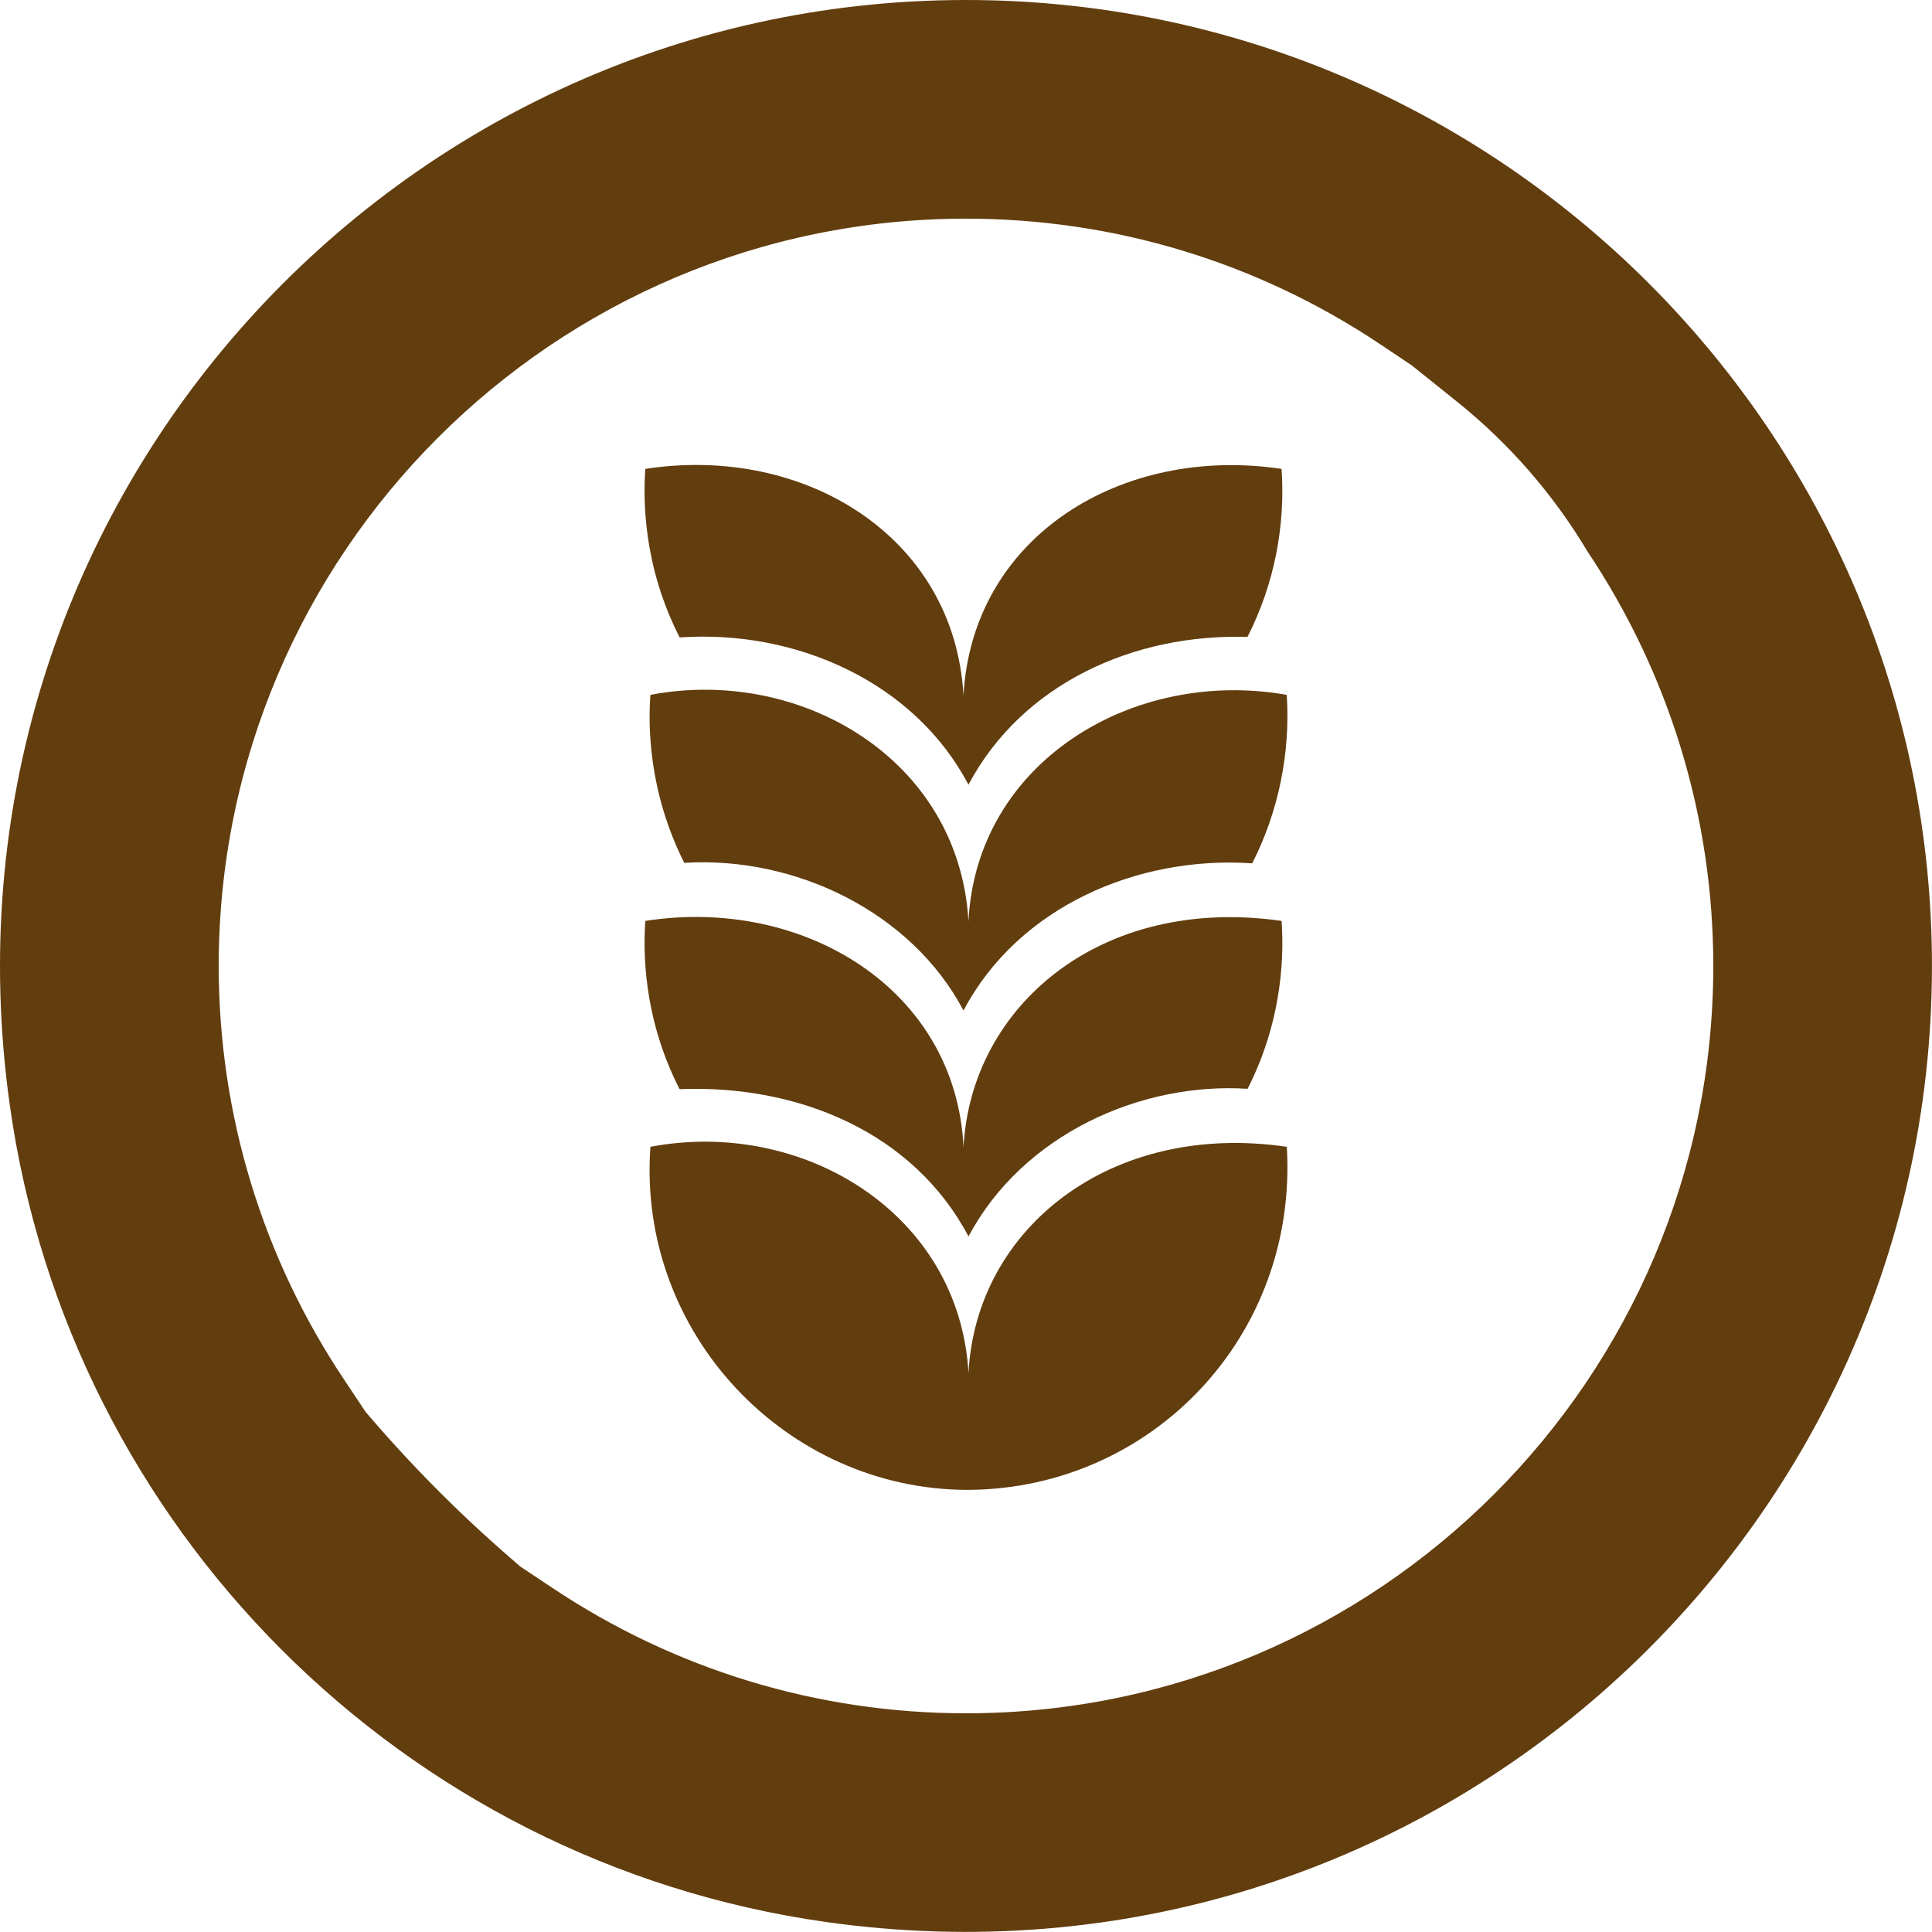 <svg width="44" height="44" viewBox="0 0 44 44" fill="none" xmlns="http://www.w3.org/2000/svg">
<g clip-path="url(#clip0_80_323)">
<path d="M22 0C8.829 0 -1.677 11.633 0.223 25.168C1.574 34.796 9.179 42.408 18.804 43.771C32.347 45.689 43.999 35.18 43.999 22C43.999 9.867 34.13 0 21.999 0L22 0ZM22 39.019C18.627 39.019 15.361 38.026 12.559 36.149L11.847 35.675L11.601 35.461C10.427 34.442 9.332 33.336 8.325 32.153L7.851 31.441C5.974 28.639 4.981 25.373 4.981 21.999C4.981 12.615 12.615 4.98 22 4.98C25.376 4.98 28.64 5.97 31.444 7.847L32.153 8.322L33.189 9.153C34.371 10.102 35.374 11.254 36.152 12.556C38.026 15.36 39.019 18.623 39.019 22C39.019 31.382 31.385 39.019 22 39.019Z" fill="#623D0E"/>
<path d="M28.41 14.506C25.825 14.425 23.277 15.569 22.056 17.871C20.831 15.54 18.141 14.333 15.479 14.517C14.632 12.863 14.651 11.332 14.697 10.679C18.288 10.122 21.735 12.192 21.943 15.838C22.143 12.211 25.552 10.134 29.187 10.679C29.276 11.961 29.026 13.3 28.41 14.506Z" fill="#623D0E"/>
<path d="M28.518 19.662C25.924 19.483 23.195 20.642 21.943 23.014C20.759 20.772 18.114 19.493 15.584 19.651C14.751 17.998 14.764 16.471 14.813 15.825C18.22 15.175 21.845 17.281 22.056 20.983C22.238 17.352 25.808 15.207 29.305 15.825C29.39 17.143 29.119 18.483 28.518 19.662Z" fill="#623D0E"/>
<path d="M28.413 24.797C25.988 24.64 23.296 25.831 22.057 28.159C20.808 25.795 18.192 24.697 15.477 24.805C14.632 23.151 14.652 21.628 14.697 20.973C18.279 20.413 21.769 22.509 21.944 26.129C22.108 22.928 25.056 20.383 29.187 20.973C29.233 21.623 29.252 23.149 28.413 24.797Z" fill="#623D0E"/>
<path d="M22.065 33.931H22.046C17.91 33.931 14.507 30.365 14.813 26.118C18.266 25.462 21.849 27.618 22.057 31.271C22.224 27.978 25.296 25.529 29.306 26.118C29.565 30.416 26.245 33.897 22.065 33.931Z" fill="#623D0E"/>
</g>
<defs>
<clipPath id="clip0_80_323">
<rect width="44" height="43.997" fill="white"/>
</clipPath>
</defs>
</svg>
